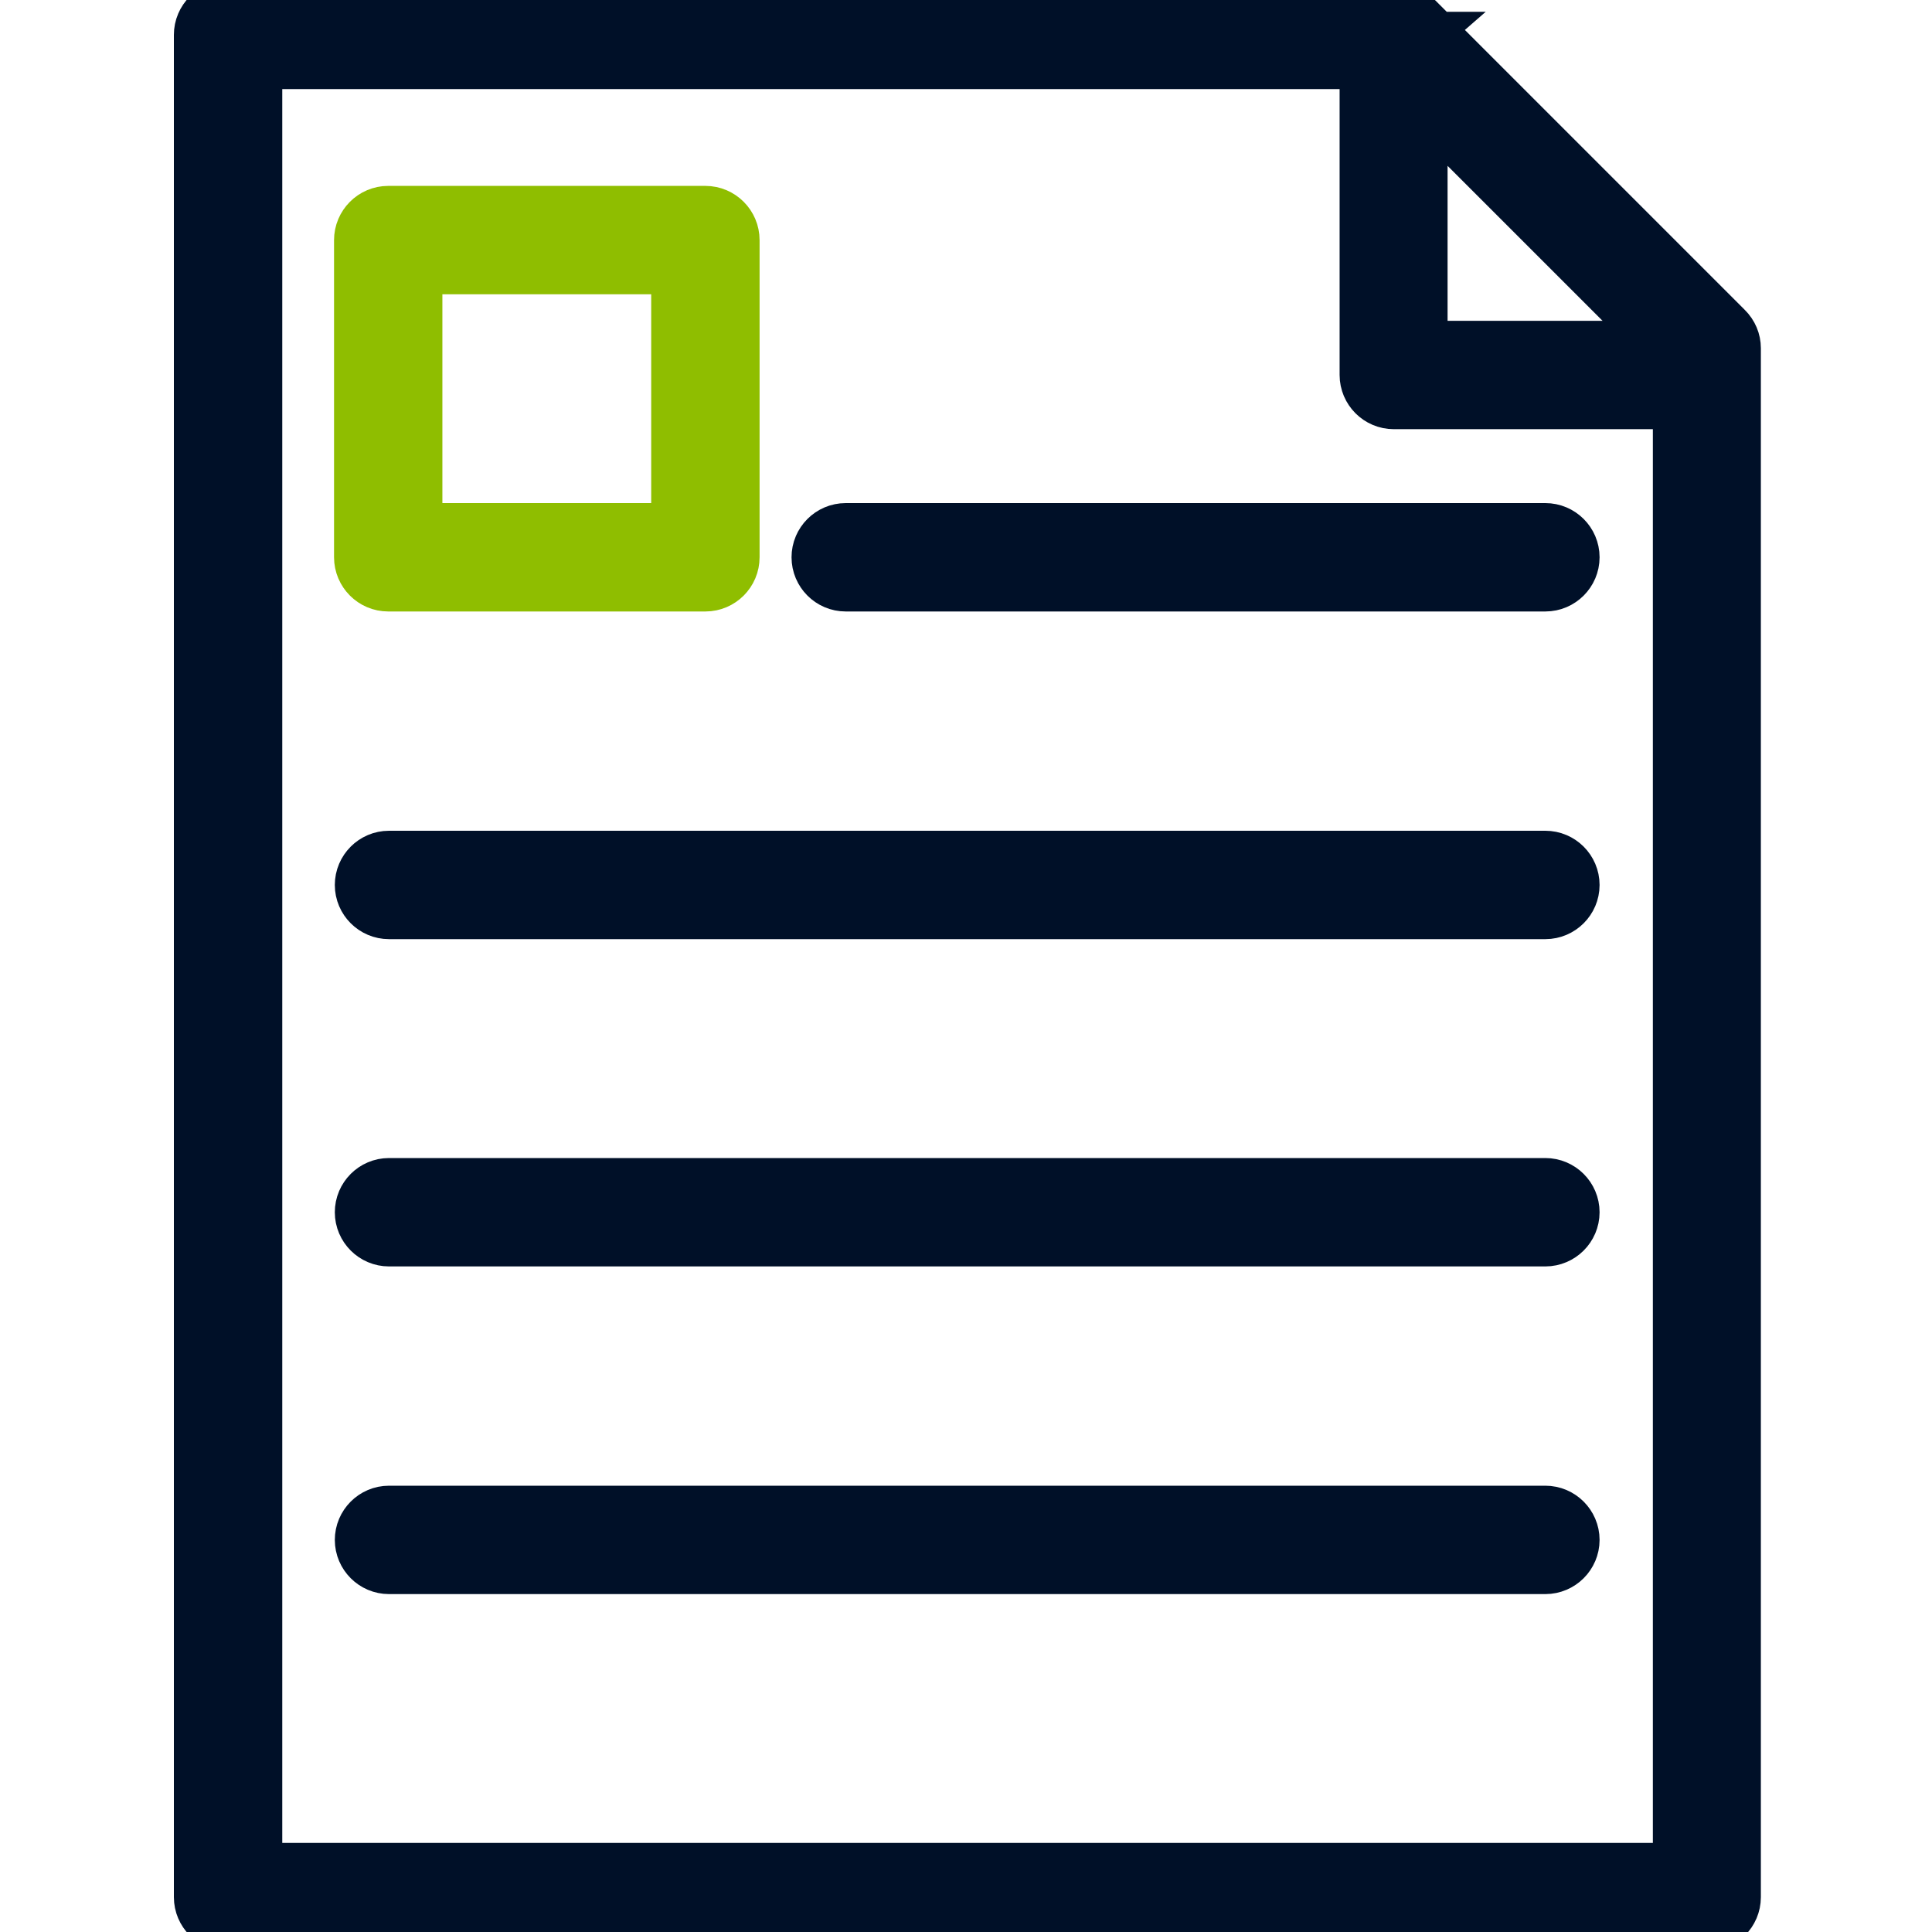 <svg width="50" height="50" viewBox="0 0 50 50" fill="none" xmlns="http://www.w3.org/2000/svg">
<g clip-path="url(#clip0_1_17)">
<path d="M44.45 8.729L36.343 0.621C36.262 0.54 36.161 0.5 36.061 0.5H5.902C5.681 0.5 5.5 0.681 5.5 0.902V49.098C5.5 49.319 5.681 49.5 5.902 49.5H44.169C44.39 49.5 44.571 49.319 44.571 49.098V9.01C44.571 8.91 44.531 8.809 44.45 8.729ZM43.767 9.302H36.463V1.878L43.767 9.181V9.302V9.302ZM6.305 48.695V1.305H35.789C35.709 1.375 35.669 1.476 35.669 1.596V9.704C35.669 9.926 35.85 10.107 36.071 10.107H43.776V48.695H6.305Z" fill="#001028" stroke="#001028" stroke-width="2"/>
<path d="M39.994 30.97H10.067C9.846 30.97 9.665 31.151 9.665 31.373C9.665 31.594 9.846 31.775 10.067 31.775H39.994C40.215 31.775 40.397 31.594 40.397 31.373C40.397 31.151 40.215 30.97 39.994 30.97Z" fill="#001028" stroke="#001028" stroke-width="2"/>
<path d="M39.994 39.45H10.067C9.846 39.45 9.665 39.632 9.665 39.853C9.665 40.074 9.846 40.255 10.067 40.255H39.994C40.215 40.255 40.397 40.074 40.397 39.853C40.397 39.632 40.215 39.45 39.994 39.45Z" fill="#001028" stroke="#001028" stroke-width="2"/>
<path d="M39.994 14.02H21.887C21.666 14.02 21.485 14.201 21.485 14.422C21.485 14.644 21.666 14.825 21.887 14.825H39.994C40.215 14.825 40.397 14.644 40.397 14.422C40.397 14.201 40.215 14.02 39.994 14.02Z" fill="#001028" stroke="#001028" stroke-width="2"/>
<path d="M39.994 22.5H10.067C9.846 22.5 9.665 22.681 9.665 22.903C9.665 23.124 9.846 23.305 10.067 23.305H39.994C40.215 23.305 40.397 23.124 40.397 22.903C40.397 22.681 40.215 22.5 39.994 22.5Z" fill="#001028" stroke="#001028" stroke-width="2"/>
<path d="M10.047 14.825H18.256C18.477 14.825 18.658 14.644 18.658 14.422V6.214C18.658 5.993 18.477 5.811 18.256 5.811H10.047C9.826 5.811 9.645 5.993 9.645 6.214V14.422C9.645 14.644 9.826 14.825 10.047 14.825ZM10.449 6.616H17.853V14.02H10.449V6.616Z" fill="#8FBE00" stroke="#8FBE00" stroke-width="2"/>
</g>
<defs>
<clipPath id="clip0_1_17">
<rect width="50" height="50" fill="white"/>
</clipPath>
</defs>
</svg>
